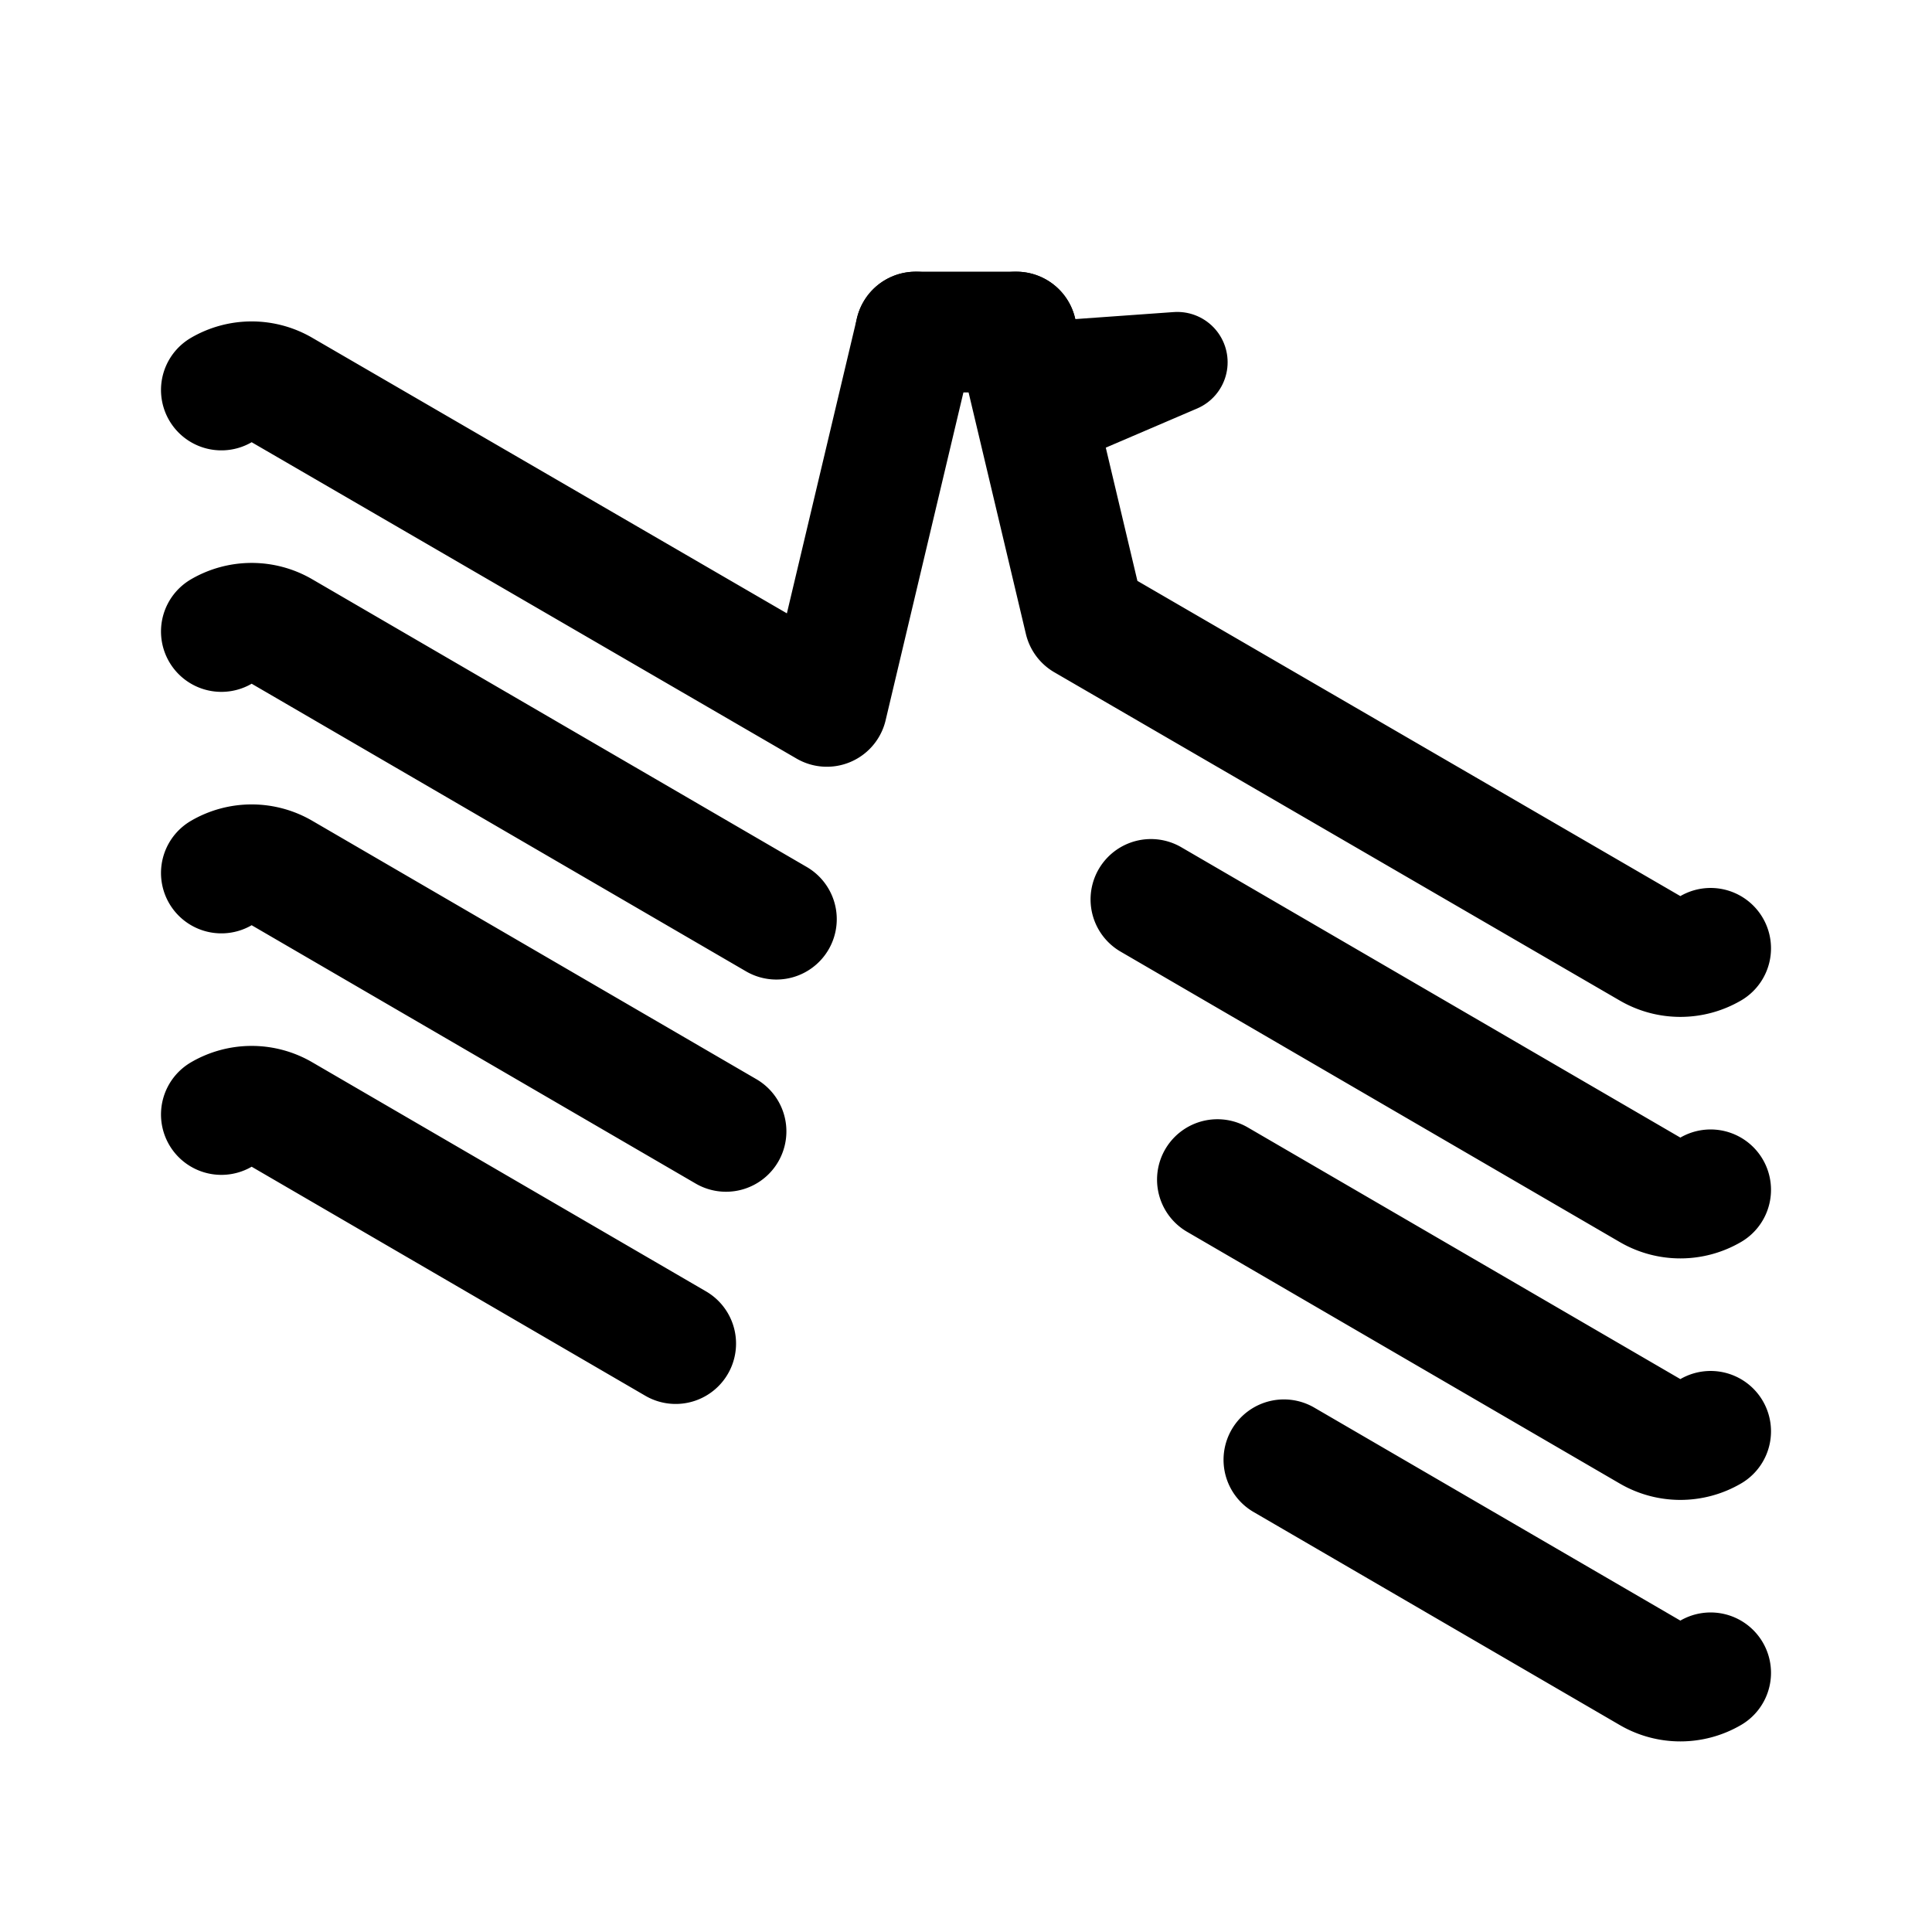 <svg xmlns="http://www.w3.org/2000/svg" width="192" height="192" fill="none"><path stroke="#000" stroke-linecap="round" stroke-linejoin="round" stroke-width="12" d="M91 33h10"/><path stroke="#000" stroke-linecap="round" stroke-linejoin="round" stroke-width="10" d="m103 37 14-1m-14 6 14-6"/><path stroke="#000" stroke-linecap="round" stroke-linejoin="round" stroke-width="12" d="M22 38.756a5.97 5.97 0 0 1 6.017 0l54.156 31.442L91 33M22 86.756a5.97 5.97 0 0 1 6.017 0l44.134 25.678M22 62.756a5.97 5.97 0 0 1 6.017 0l49.139 28.589M22 110.756a5.96 5.96 0 0 1 6.017 0l39.13 22.766M170 94.244a5.97 5.97 0 0 1-6.017 0l-56.192-32.623L101 33m69 109.244a5.96 5.96 0 0 1-6.017 0l-42.997-25.016M170 118.244a5.96 5.96 0 0 1-6.017 0l-49.604-28.86M170 166.244a5.96 5.96 0 0 1-6.017 0l-36.389-21.171"/></svg>